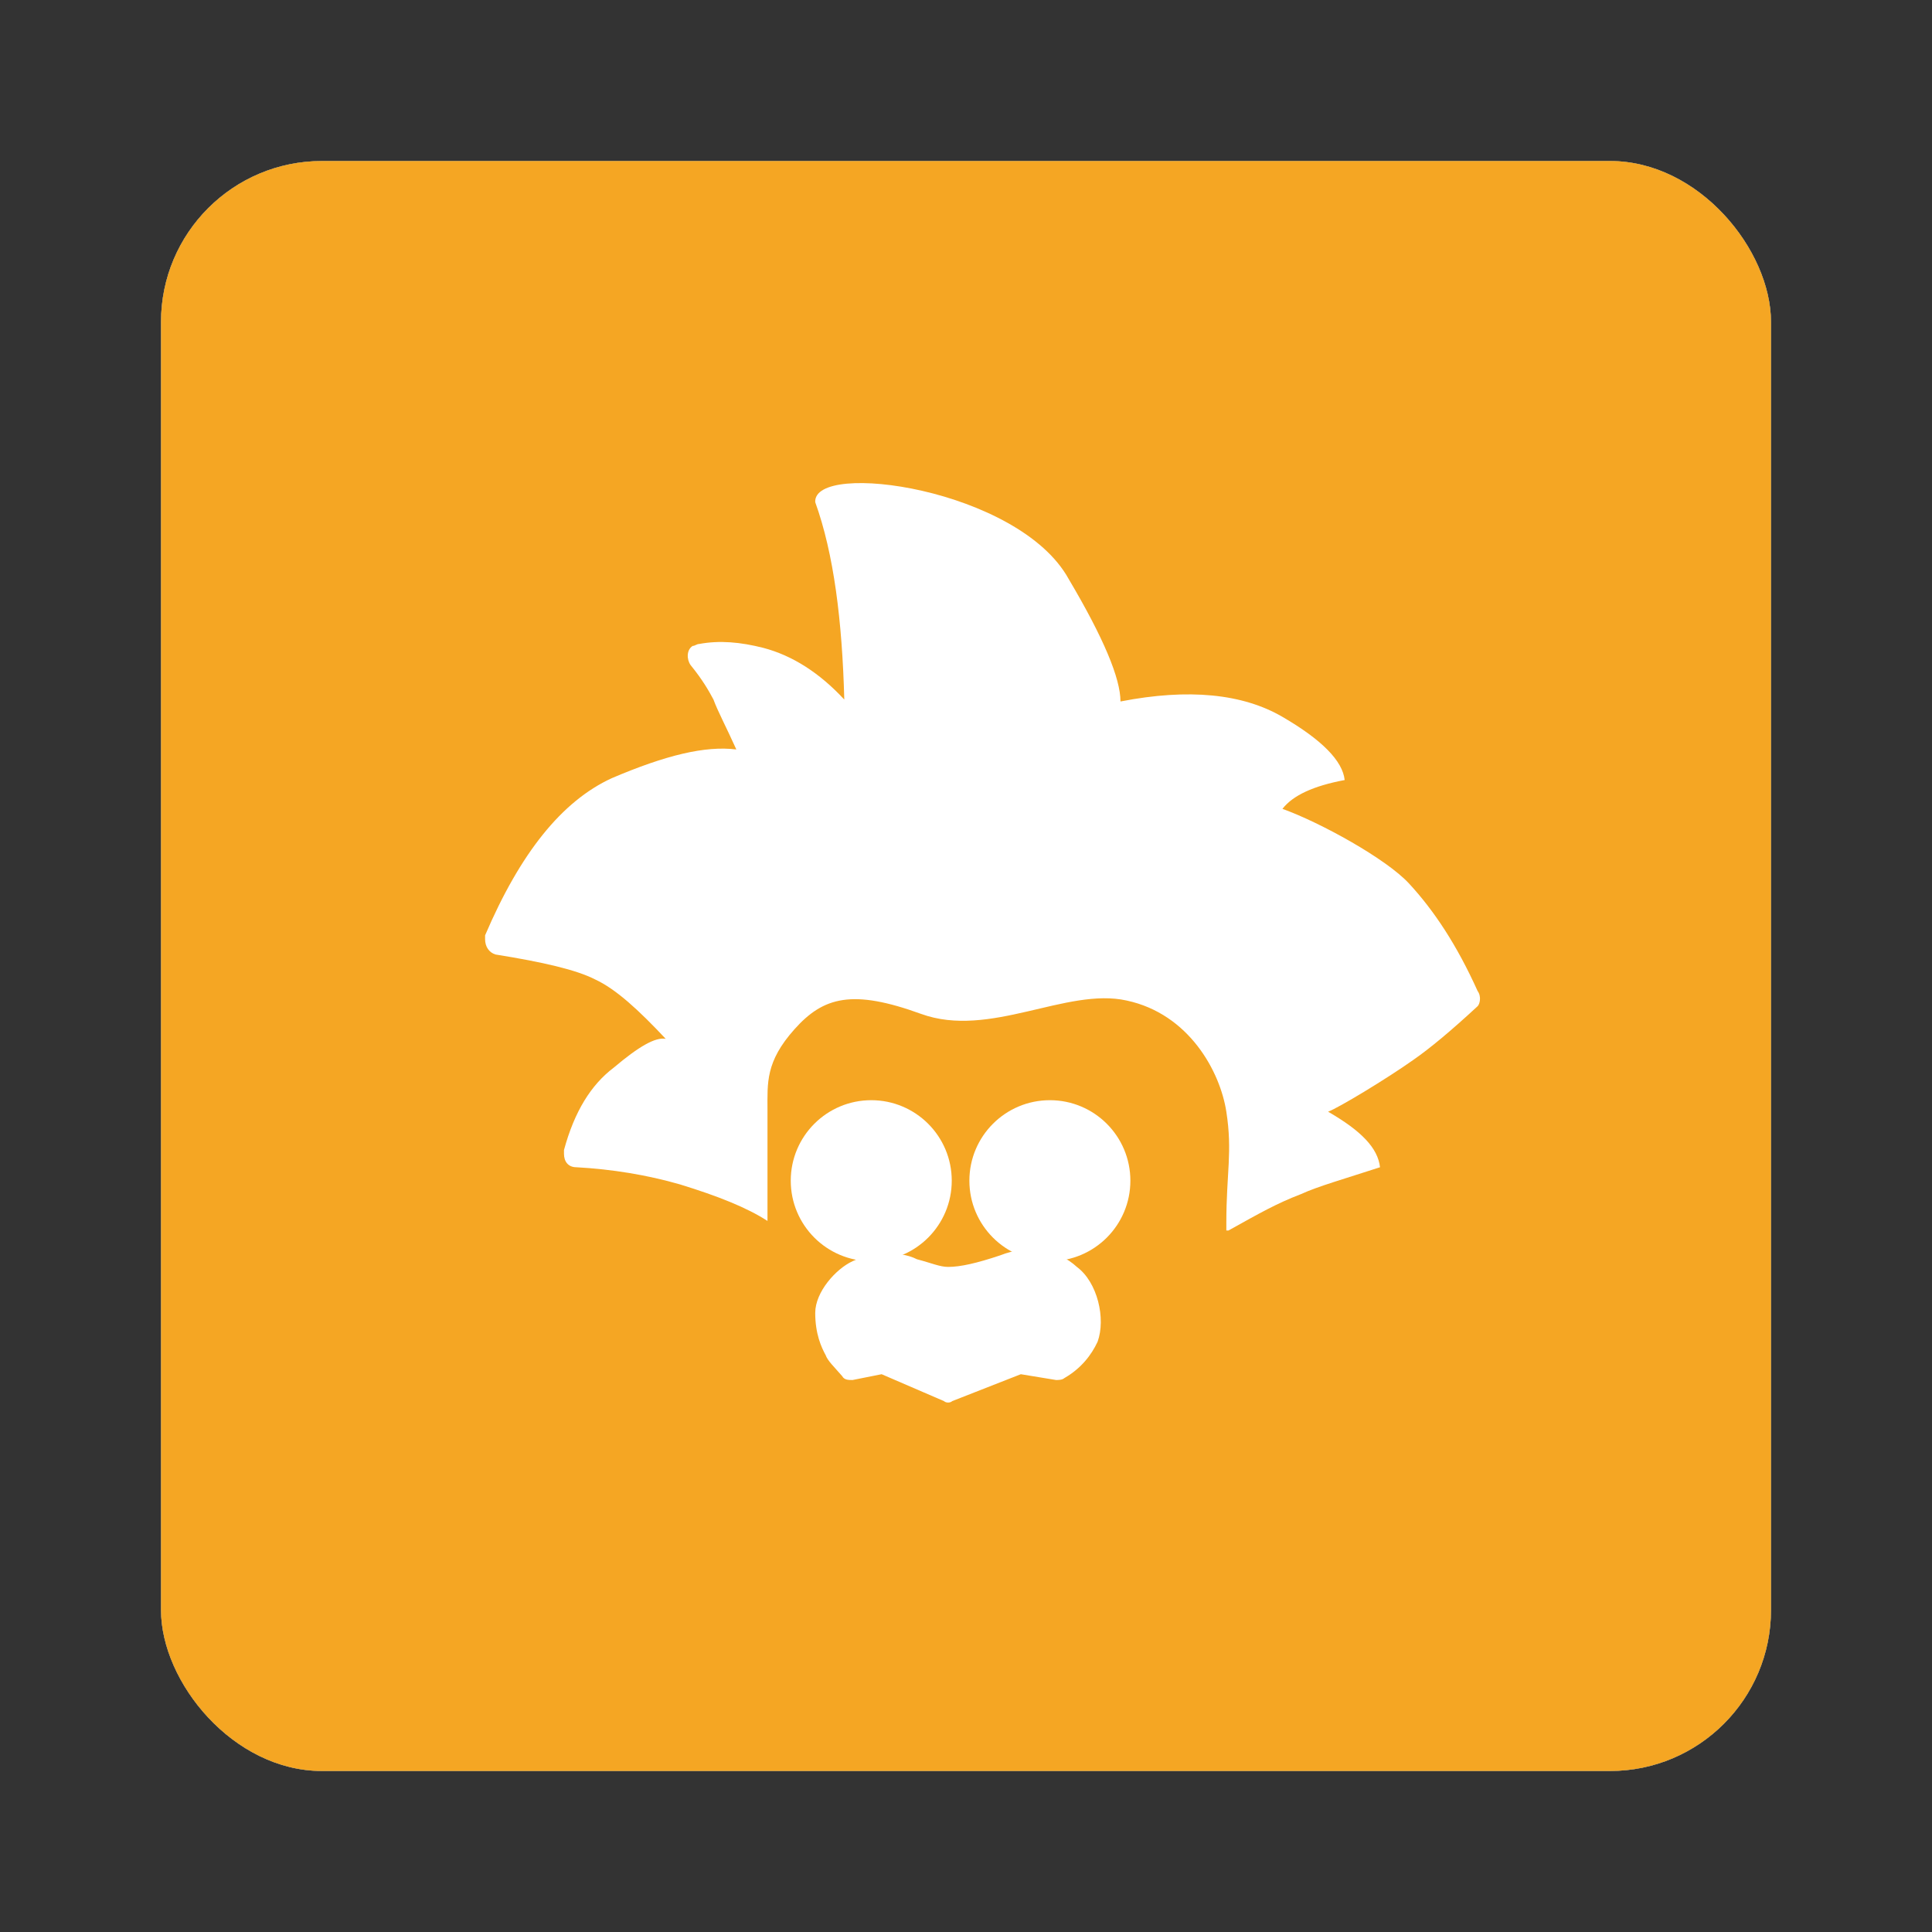 <?xml version="1.0" encoding="UTF-8"?>
<svg width="24px" height="24px" viewBox="0 0 24 24" version="1.1" xmlns="http://www.w3.org/2000/svg" xmlns:xlink="http://www.w3.org/1999/xlink">
    <rect x="0" y="0" width="24" height="24" fill="#333333" stroke="none"/>
    <!-- Generator: Sketch 56.2 (81672) - https://sketch.com -->
    <title>Einstein@2x</title>
    <desc>Created with Sketch.</desc>
    <g id="Einstein" stroke="none" stroke-width="1" fill="none" fill-rule="evenodd">
        <path d="M17.514,18 L6.486,18 C6.216,18 6,17.784 6,17.514 L6,6.486 C6,6.216 6.216,6 6.486,6 L17.514,6 C17.784,6 18,6.216 18,6.486 L18,17.514 C18,17.784 17.784,18 17.514,18 Z M7.027,16.973 L16.973,16.973 L16.973,7.027 L7.027,7.027 L7.027,16.973 Z M15.243,10.486 L8.757,10.486 C8.595,10.486 8.486,10.378 8.486,10.27 L8.486,8.757 C8.486,8.595 8.595,8.486 8.757,8.486 L15.243,8.486 C15.405,8.486 15.514,8.595 15.514,8.757 L15.514,10.27 C15.514,10.378 15.405,10.486 15.243,10.486 L15.243,10.486 Z M10.27,15.514 L8.757,15.514 C8.595,15.514 8.486,15.405 8.486,15.243 L8.486,12.27 C8.486,12.108 8.595,12 8.757,12 L10.27,12 C10.378,12 10.486,12.108 10.486,12.27 L10.486,15.243 C10.486,15.405 10.378,15.514 10.27,15.514 Z M15.243,15.514 L12.27,15.514 C12.108,15.514 12,15.405 12,15.243 L12,12.27 C12,12.108 12.108,12 12.27,12 L15.243,12 C15.405,12 15.514,12.108 15.514,12.27 L15.514,15.243 C15.514,15.405 15.405,15.514 15.243,15.514 Z" id="Shape" fill="#FFFFFF" fill-rule="nonzero"></path>
        <g id="orange" transform="translate(2, 2)" fill="#F5A623">
            <rect x="0" y="0" width="20" height="20" rx="2"></rect>
        </g>
        <g id="blue" transform="translate(2, 2)" fill="#4A90E2">
            <g id="green">
                <rect x="0" y="0" width="20" height="20" rx="2"></rect>
            </g>
        </g>
        <rect id="green" fill="#F5A623" x="2" y="2" width="20" height="20" rx="2"></rect>
        <g id="einstein.dcc9e324" transform="translate(6, 6)" fill="#FFFFFF">
            <path d="M12.355,6.31 L12.355,6.31 C12.097,5.738 11.813,5.31 11.504,4.976 C11.22,4.667 10.395,4.214 9.931,4.048 C10.06,3.881 10.317,3.762 10.704,3.69 C10.679,3.452 10.421,3.19 9.931,2.905 C9.44,2.619 8.77,2.548 7.919,2.714 C7.919,2.429 7.712,1.929 7.274,1.19 C6.655,0.071 4.101,-0.286 4.127,0.238 C4.359,0.881 4.462,1.714 4.488,2.69 C4.179,2.357 3.843,2.143 3.482,2.048 C3.198,1.976 2.94,1.952 2.683,2 C2.657,2 2.631,2.024 2.605,2.024 C2.528,2.071 2.528,2.19 2.579,2.262 L2.579,2.262 C2.734,2.452 2.812,2.595 2.863,2.69 C2.915,2.833 3.018,3.024 3.147,3.31 C2.76,3.262 2.27,3.381 1.599,3.667 C0.98,3.952 0.464,4.595 0.026,5.619 C0.026,5.643 0.026,5.643 0.026,5.667 C0.026,5.762 0.077,5.833 0.155,5.857 L0.155,5.857 C0.748,5.952 1.161,6.048 1.393,6.167 C1.651,6.286 1.935,6.548 2.27,6.905 C2.141,6.881 1.935,7 1.625,7.262 C1.341,7.476 1.135,7.81 1.006,8.286 C1.006,8.31 1.006,8.31 1.006,8.333 C1.006,8.429 1.058,8.5 1.161,8.5 L1.161,8.5 C1.599,8.524 2.038,8.595 2.45,8.714 C2.915,8.857 3.276,9 3.534,9.167 C3.534,9.167 3.534,9.167 3.534,9.167 C3.534,9.119 3.534,9.071 3.534,9.048 C3.534,8.595 3.534,8.048 3.534,7.786 C3.534,7.452 3.508,7.19 3.869,6.786 C4.23,6.381 4.591,6.286 5.442,6.595 C6.294,6.905 7.248,6.262 7.996,6.429 C8.77,6.595 9.157,7.31 9.234,7.81 C9.312,8.31 9.234,8.571 9.234,9.19 C9.234,9.214 9.234,9.262 9.234,9.286 C9.234,9.286 9.234,9.286 9.26,9.286 C9.647,9.071 9.853,8.952 10.163,8.833 C10.369,8.738 10.704,8.643 11.143,8.5 C11.117,8.262 10.911,8.048 10.498,7.81 C10.627,7.762 11.22,7.405 11.556,7.167 C11.762,7.024 12.02,6.81 12.355,6.5 C12.381,6.476 12.407,6.381 12.355,6.31 Z" id="Path"></path>
            <ellipse id="Oval" cx="7.042" cy="8.667" rx="1" ry="1"></ellipse>
            <ellipse id="Oval" cx="4.823" cy="8.667" rx="1" ry="1"></ellipse>
            <path d="M5.391,9.643 C5.159,9.524 4.798,9.571 4.591,9.667 C4.385,9.762 4.127,10.048 4.127,10.31 C4.127,10.571 4.204,10.738 4.256,10.833 C4.282,10.905 4.359,10.976 4.462,11.095 L4.462,11.095 C4.488,11.143 4.54,11.143 4.591,11.143 L4.952,11.071 L5.726,11.405 C5.752,11.429 5.804,11.429 5.829,11.405 L6.681,11.071 L7.119,11.143 C7.145,11.143 7.196,11.143 7.222,11.119 C7.429,11 7.558,10.833 7.635,10.667 C7.738,10.381 7.635,9.929 7.377,9.738 C7.145,9.524 6.784,9.452 6.423,9.595 C6.139,9.69 5.933,9.738 5.778,9.738 C5.675,9.738 5.571,9.69 5.391,9.643 Z" id="Path"></path>
        </g>
    </g>
</svg>